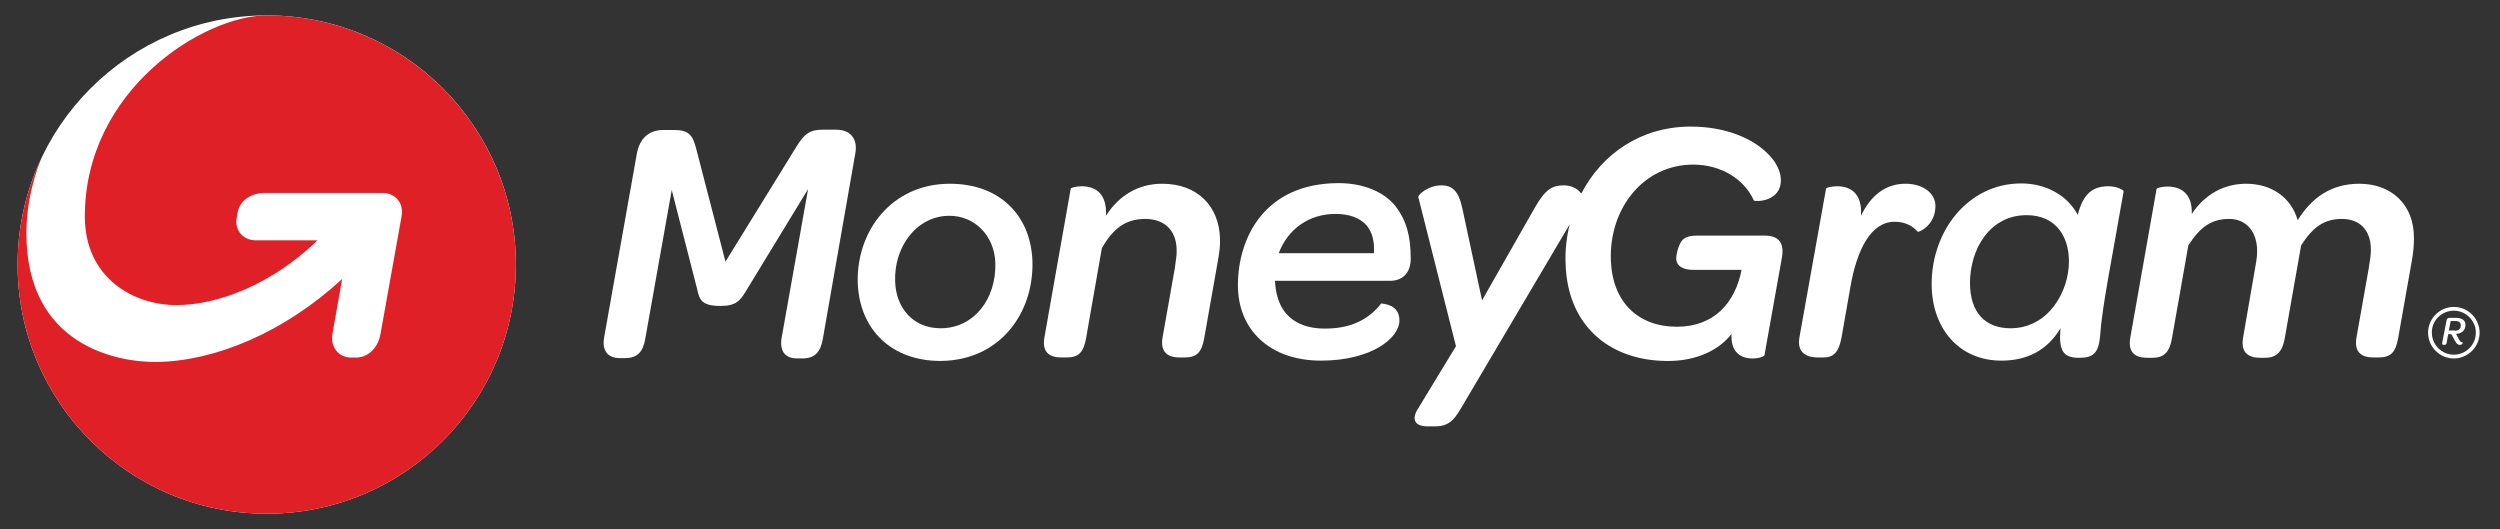 <svg width="189" height="40" viewBox="0 0 189 40" fill="none" xmlns="http://www.w3.org/2000/svg">
<rect x="0" y="0" width="189" height="40" fill="#333333" stroke="none"/>
<path d="M63.206 9.805H62.209C61.235 9.805 60.807 10.09 60.166 11.159L54.845 19.781L52.636 11.254C52.375 10.232 52.09 9.828 50.974 9.828H50.142C49.05 9.828 48.361 10.47 48.147 11.61L45.677 25.482C45.487 26.527 45.962 27.073 46.864 27.073H47.244C48.194 27.073 48.622 26.598 48.788 25.577L50.784 14.365L52.708 21.871C52.874 22.631 53.016 23.13 54.465 23.13C55.677 23.13 55.962 22.703 56.389 22.014L61.092 14.294L59.097 25.505C58.907 26.574 59.382 27.097 60.261 27.097H60.665C61.615 27.097 62.042 26.598 62.209 25.6L64.655 11.634C64.869 10.517 64.323 9.805 63.206 9.805Z" fill="white"/>
<path d="M78.052 19.734C77.933 16.361 75.653 13.891 71.805 13.891C67.411 13.891 64.727 17.477 64.846 21.397C64.988 24.983 67.458 27.287 71.093 27.287C75.606 27.264 78.171 23.653 78.052 19.734ZM71.116 24.817C69.05 24.817 67.743 23.321 67.672 21.278C67.577 18.641 69.311 16.313 71.781 16.313C73.682 16.313 75.178 17.81 75.249 19.876C75.321 22.655 73.587 24.817 71.116 24.817Z" fill="white"/>
<path d="M87.862 13.891C86.033 13.891 84.584 14.793 83.61 16.313C83.705 14.579 82.755 14.081 81.781 14.081C81.33 14.081 80.974 14.199 80.95 14.247L78.954 25.53C78.764 26.694 79.406 27.026 80.261 27.026H80.617C81.543 27.026 81.924 26.646 82.114 25.53L83.301 18.76C84.156 17.264 85.106 16.551 86.579 16.551C88.052 16.551 88.931 17.43 88.954 18.879C88.978 19.259 88.883 19.734 88.812 20.304L87.886 25.53C87.696 26.694 88.361 27.026 89.192 27.026H89.548C90.475 27.026 90.855 26.646 91.045 25.53L92.066 19.758C92.185 19.116 92.256 18.546 92.232 18.024C92.161 15.601 90.546 13.891 87.862 13.891Z" fill="white"/>
<path d="M144.061 13.891C142.565 13.891 141.449 14.746 140.688 16.313C140.807 14.579 139.857 14.081 138.883 14.081C138.408 14.081 138.076 14.199 138.052 14.247L136.033 25.53C135.843 26.694 136.603 27.026 137.458 27.026H137.814C138.622 27.026 139.002 26.646 139.216 25.53L139.881 21.753C140.38 18.808 141.472 16.765 143.23 16.765C144.085 16.765 144.631 17.121 144.988 17.525C145.035 17.572 146.365 17.05 146.318 15.482C146.247 14.508 145.273 13.891 144.061 13.891Z" fill="white"/>
<path d="M159.406 14.081C158.171 14.081 157.482 14.675 157.078 16.242C156.294 14.77 154.679 13.867 152.803 13.867C148.812 13.867 146.033 17.43 146.033 21.468C146.033 24.794 148.076 27.264 151.306 27.264C153.278 27.264 154.798 26.456 155.772 24.817C155.629 26.527 155.962 27.05 157.197 27.05C158.29 27.05 158.646 26.646 158.765 25.435C158.907 23.202 159.667 19.568 160.546 14.461C160.546 14.366 160.047 14.081 159.406 14.081ZM151.995 24.817C150.047 24.817 148.931 23.582 148.931 21.397C148.931 18.832 150.428 16.266 153.207 16.266C155.463 16.266 156.413 17.929 156.413 19.758C156.413 22.062 154.846 24.817 151.995 24.817Z" fill="white"/>
<path d="M178.361 13.891C176.175 13.891 174.727 15.007 173.705 16.646C173.206 14.912 171.71 13.891 169.81 13.891C168.147 13.891 166.698 14.675 165.7 16.171C165.748 14.579 164.822 14.104 163.871 14.104C163.396 14.104 163.064 14.223 163.04 14.271L161.045 25.553C160.855 26.717 161.496 27.05 162.351 27.05H162.708C163.515 27.05 164.014 26.717 164.204 25.553L165.439 18.546C166.342 17.145 167.197 16.551 168.527 16.551C169.833 16.551 170.641 17.525 170.641 18.997C170.641 19.235 170.617 19.496 170.57 19.781L169.572 25.553C169.382 26.717 170.047 27.05 170.879 27.05H171.211C172.019 27.05 172.541 26.694 172.731 25.553L173.966 18.546C174.869 17.145 175.724 16.551 177.054 16.551C178.313 16.551 179.24 17.311 179.24 18.879C179.24 19.259 179.168 19.734 179.073 20.304L178.147 25.53C177.957 26.694 178.598 27.026 179.453 27.026H179.81C180.736 27.026 181.116 26.646 181.306 25.53L182.327 19.758C182.446 19.116 182.494 18.546 182.494 18.024C182.517 15.482 180.807 13.891 178.361 13.891Z" fill="white"/>
<path d="M106.651 19.544C106.651 17.787 106.294 16.623 105.51 15.601C104.655 14.509 103.064 13.844 101.211 13.844C95.605 13.844 93.586 17.977 93.586 21.564C93.586 24.984 96.057 27.264 99.857 27.264C103.658 27.264 105.795 25.578 105.795 24.224C105.795 23.321 105.154 23.012 104.418 22.941C103.42 24.224 102.042 24.841 100.166 24.841C98.503 24.841 96.532 24.2 96.389 21.231H105.012C105.938 21.255 106.651 20.732 106.651 19.544ZM103.871 19.141H96.674C97.363 17.312 98.955 16.172 100.974 16.172C101.995 16.172 102.779 16.457 103.301 17.027C103.753 17.549 103.919 18.262 103.871 19.141Z" fill="white"/>
<path d="M133.42 17.813H128.29C127.672 17.813 127.387 17.955 127.197 18.145C126.888 18.478 126.722 19.238 126.722 19.57C126.746 20.093 127.197 20.402 128.028 20.402H131.663C131.164 22.943 129.549 24.701 126.769 24.701C123.848 24.701 121.9 22.848 121.781 19.689C121.639 15.722 124.275 12.444 128.005 12.444C130.19 12.444 131.9 13.608 132.589 15.152C132.684 15.271 134.703 15.271 134.632 13.537C134.608 12.919 134.252 12.183 133.587 11.566C132.518 10.497 130.499 9.57 127.815 9.57C124.062 9.57 121.092 11.637 119.549 14.63C119.549 14.606 119.525 14.606 119.525 14.606C119.216 14.202 118.717 14.012 118.218 14.012C117.387 14.012 116.841 14.273 116.033 15.699L112.043 22.706L110.546 15.722C110.261 14.416 109.786 14.012 108.955 14.012C107.981 14.012 107.197 14.725 107.221 14.891L110.071 26.174L107.126 31.019C106.817 31.542 106.793 32.231 107.91 32.231H108.527C109.691 32.231 110.071 31.518 110.641 30.544L118.67 16.957C118.432 17.908 118.313 18.929 118.361 19.974C118.503 24.535 121.591 27.29 126.104 27.29C128.242 27.29 129.952 26.482 130.902 25.247C130.831 26.577 131.544 27.1 132.494 27.1C133.016 27.1 133.396 26.934 133.396 26.839L134.703 19.523C134.917 18.383 134.489 17.813 133.42 17.813Z" fill="white"/>
<path d="M185.89 25.646C185.985 25.813 186.057 25.884 186.175 25.884C186.175 25.884 186.199 26.074 185.962 26.074C185.819 26.074 185.724 26.003 185.582 25.741L185.32 25.266H185.083L184.964 25.931C184.94 26.026 184.893 26.074 184.798 26.074H184.75C184.655 26.074 184.608 26.026 184.632 25.908L184.964 24.198C184.988 24.079 185.059 24.031 185.178 24.031H185.677C186.128 24.031 186.389 24.221 186.389 24.554C186.389 24.958 186.128 25.219 185.677 25.243L185.89 25.646ZM185.582 25.005C185.89 25.005 186.057 24.839 186.033 24.578C186.033 24.387 185.89 24.269 185.629 24.269H185.273L185.13 24.981H185.582V25.005Z" fill="white"/>
<path d="M185.51 23.488C186.437 23.488 187.173 24.248 187.173 25.151C187.173 26.077 186.413 26.814 185.51 26.814C184.584 26.814 183.848 26.053 183.848 25.151C183.824 24.248 184.584 23.488 185.51 23.488ZM185.51 23.203C184.441 23.203 183.562 24.082 183.562 25.151C183.562 26.22 184.441 27.099 185.51 27.099C186.579 27.099 187.458 26.22 187.458 25.151C187.458 24.082 186.579 23.203 185.51 23.203Z" fill="white"/>
<path d="M20.166 38.836C30.569 38.836 39.002 30.403 39.002 20C39.002 9.597 30.569 1.164 20.166 1.164C9.763 1.164 1.33 9.597 1.33 20C1.33 30.403 9.763 38.836 20.166 38.836Z" fill="white"/>
<path d="M39.002 20C39.002 30.404 30.57 38.836 20.166 38.836C9.762 38.836 1.33 30.404 1.33 20C1.33 17.126 1.971 14.418 3.112 11.995C2.351 13.919 1.995 15.843 1.995 17.625C1.995 26.152 8.884 27.387 11.805 27.364C16.271 27.316 21.473 25.131 25.867 21.093C25.867 21.093 25.297 24.276 25.131 25.25C24.964 26.2 25.582 27.031 26.532 27.031H26.912C27.886 27.031 28.599 26.223 28.765 25.25L30.356 16.366C30.546 15.368 29.905 14.585 28.907 14.585H20.024C19.026 14.585 18.123 15.107 17.957 16.105C17.957 16.152 17.886 16.437 17.886 16.509C17.743 17.459 18.409 18.171 19.359 18.171H23.99C23.919 18.242 23.848 18.314 23.777 18.385C20.57 21.402 16.603 23.064 13.325 23.064C10.071 23.064 6.413 20.998 6.413 16.366C6.413 6.746 15.439 1.164 20.166 1.164C30.546 1.164 39.002 9.596 39.002 20Z" fill="#DF2127"/>
</svg>
